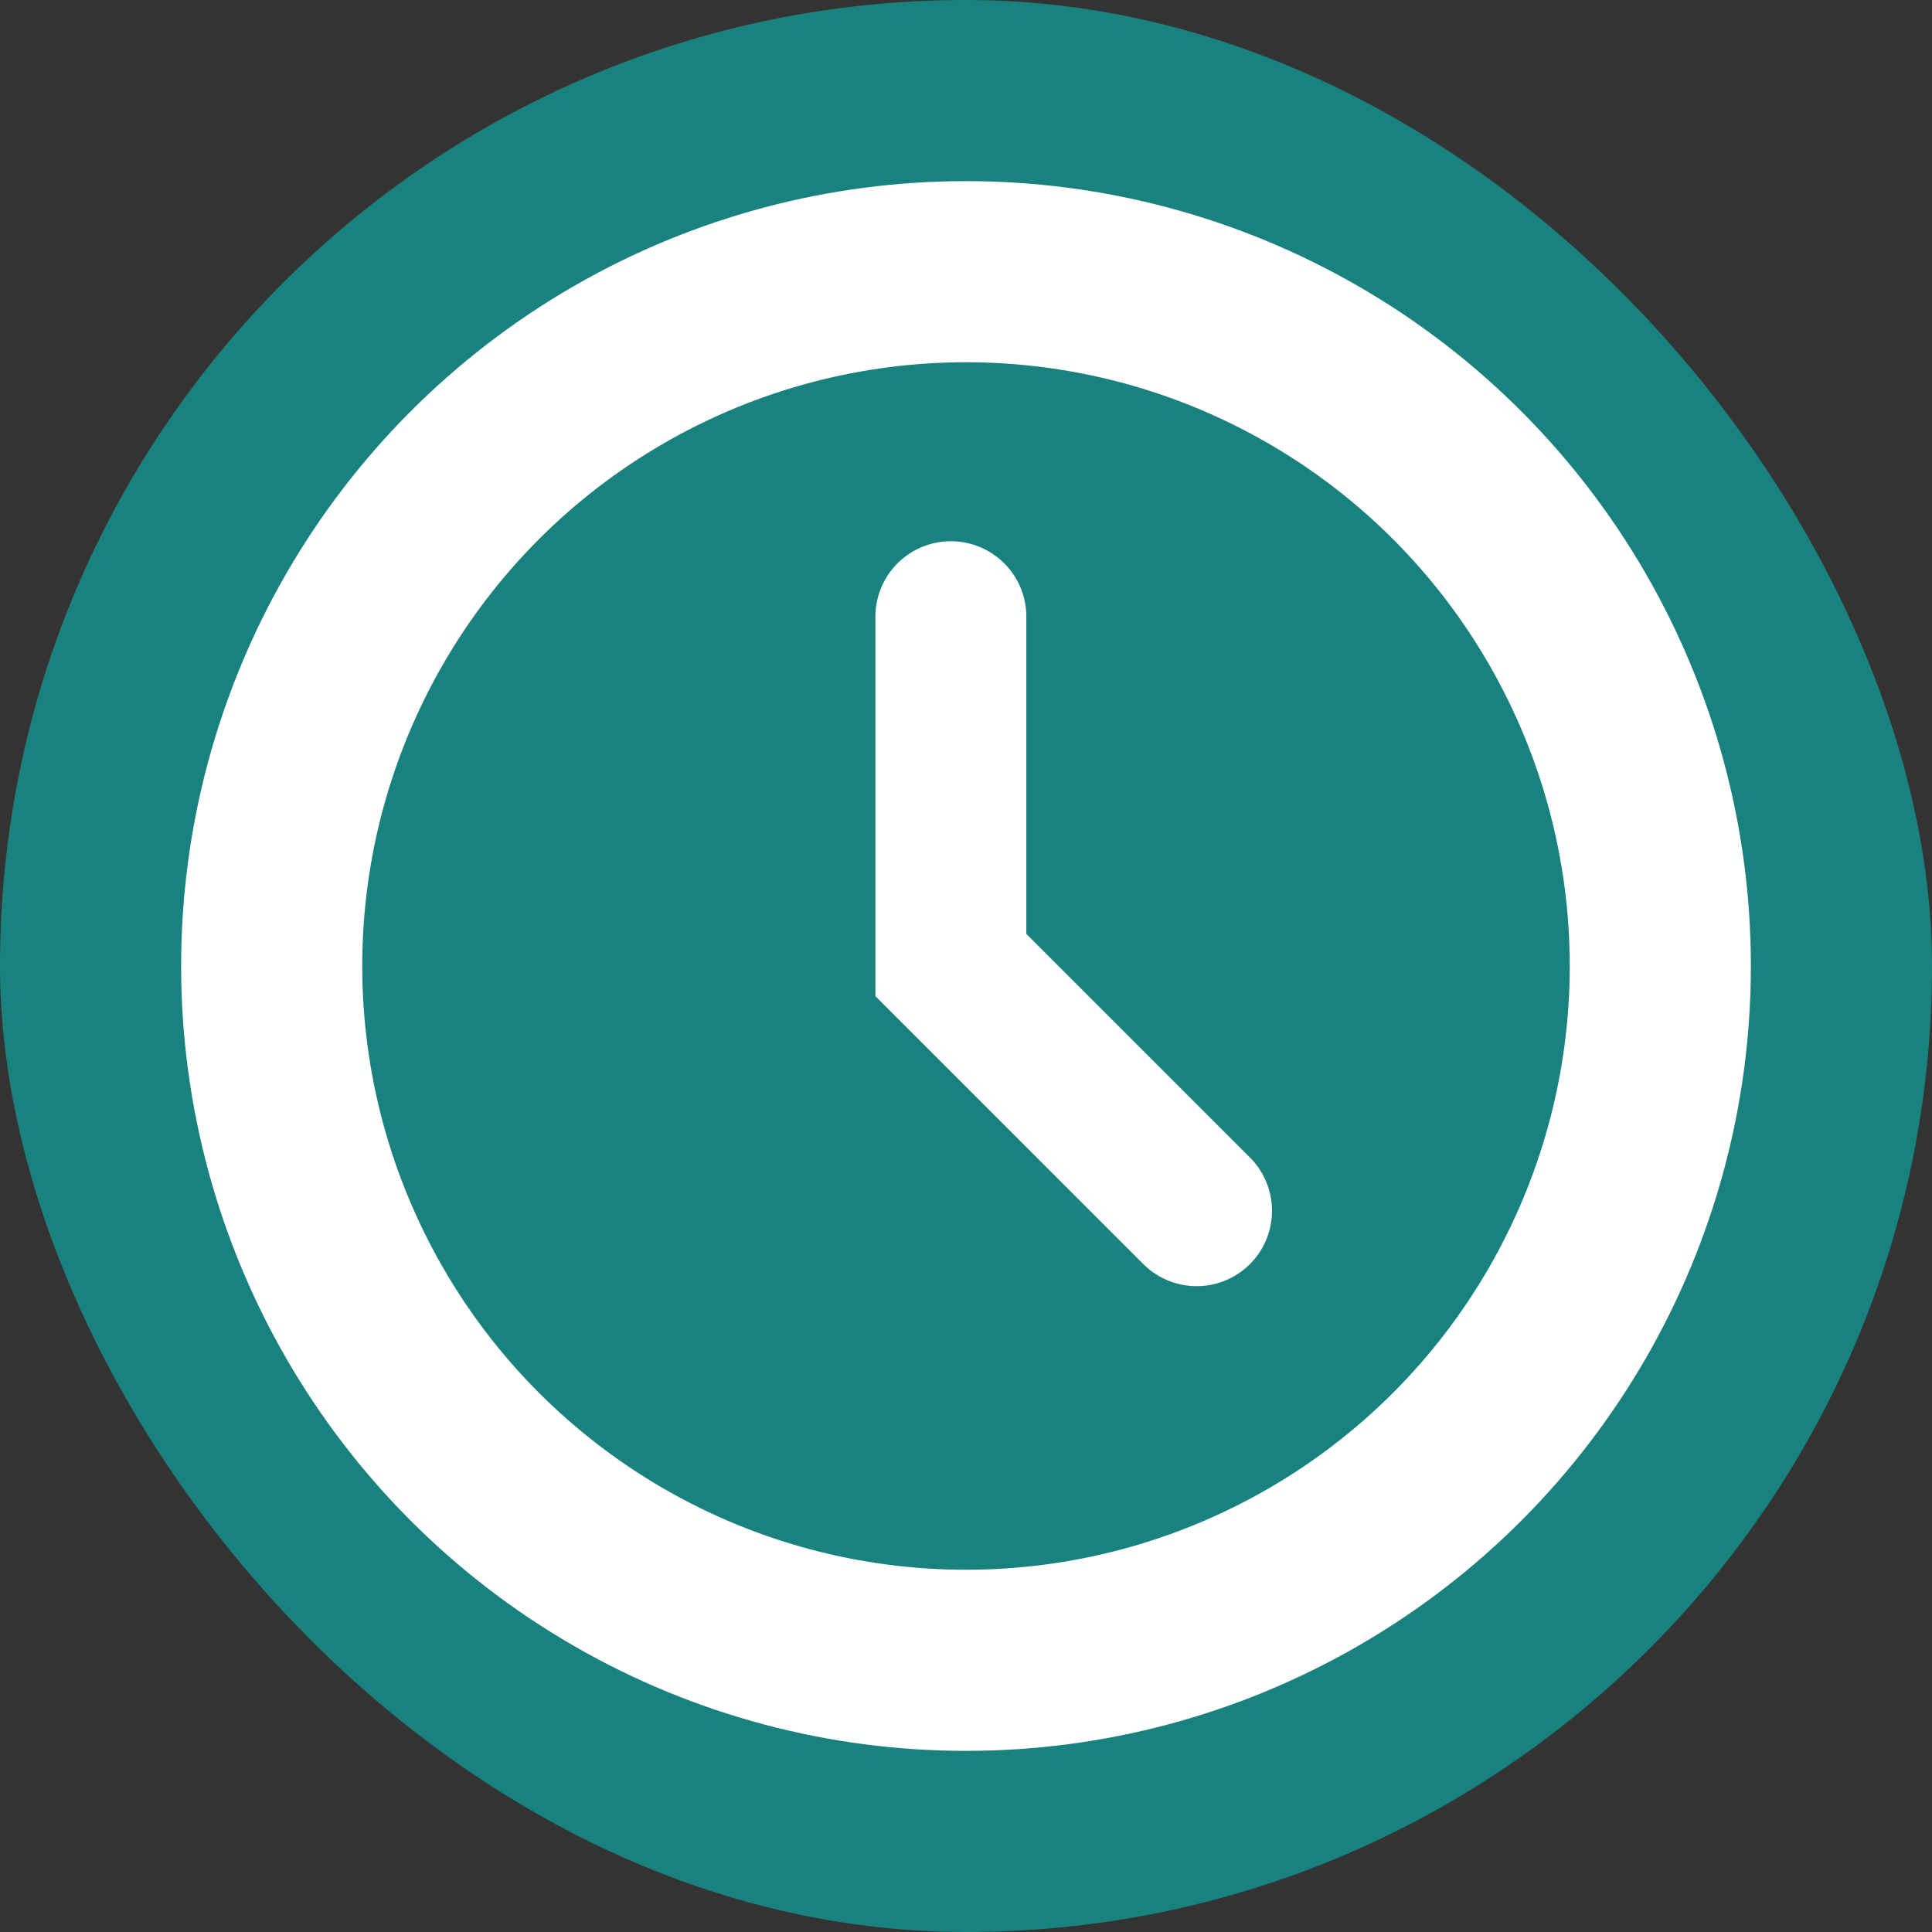 <svg width="32" height="32" viewBox="0 0 32 32" fill="none" xmlns="http://www.w3.org/2000/svg">
    <rect x="0" y="0" width="32" height="32" fill="#333333" stroke="none"/>
    <rect width="32" height="32" rx="16" fill="#19827F"/>
    <path d="m16.999 15.468 3.704 3.704a1.248 1.248 0 0 1-1.766 1.765L14.5 16.5v-6.25a1.25 1.25 0 1 1 2.499 0v5.218z" fill="#fff"/>
    <circle cx="16" cy="16" r="11.5" stroke="#fff" stroke-width="3"/>
</svg>
